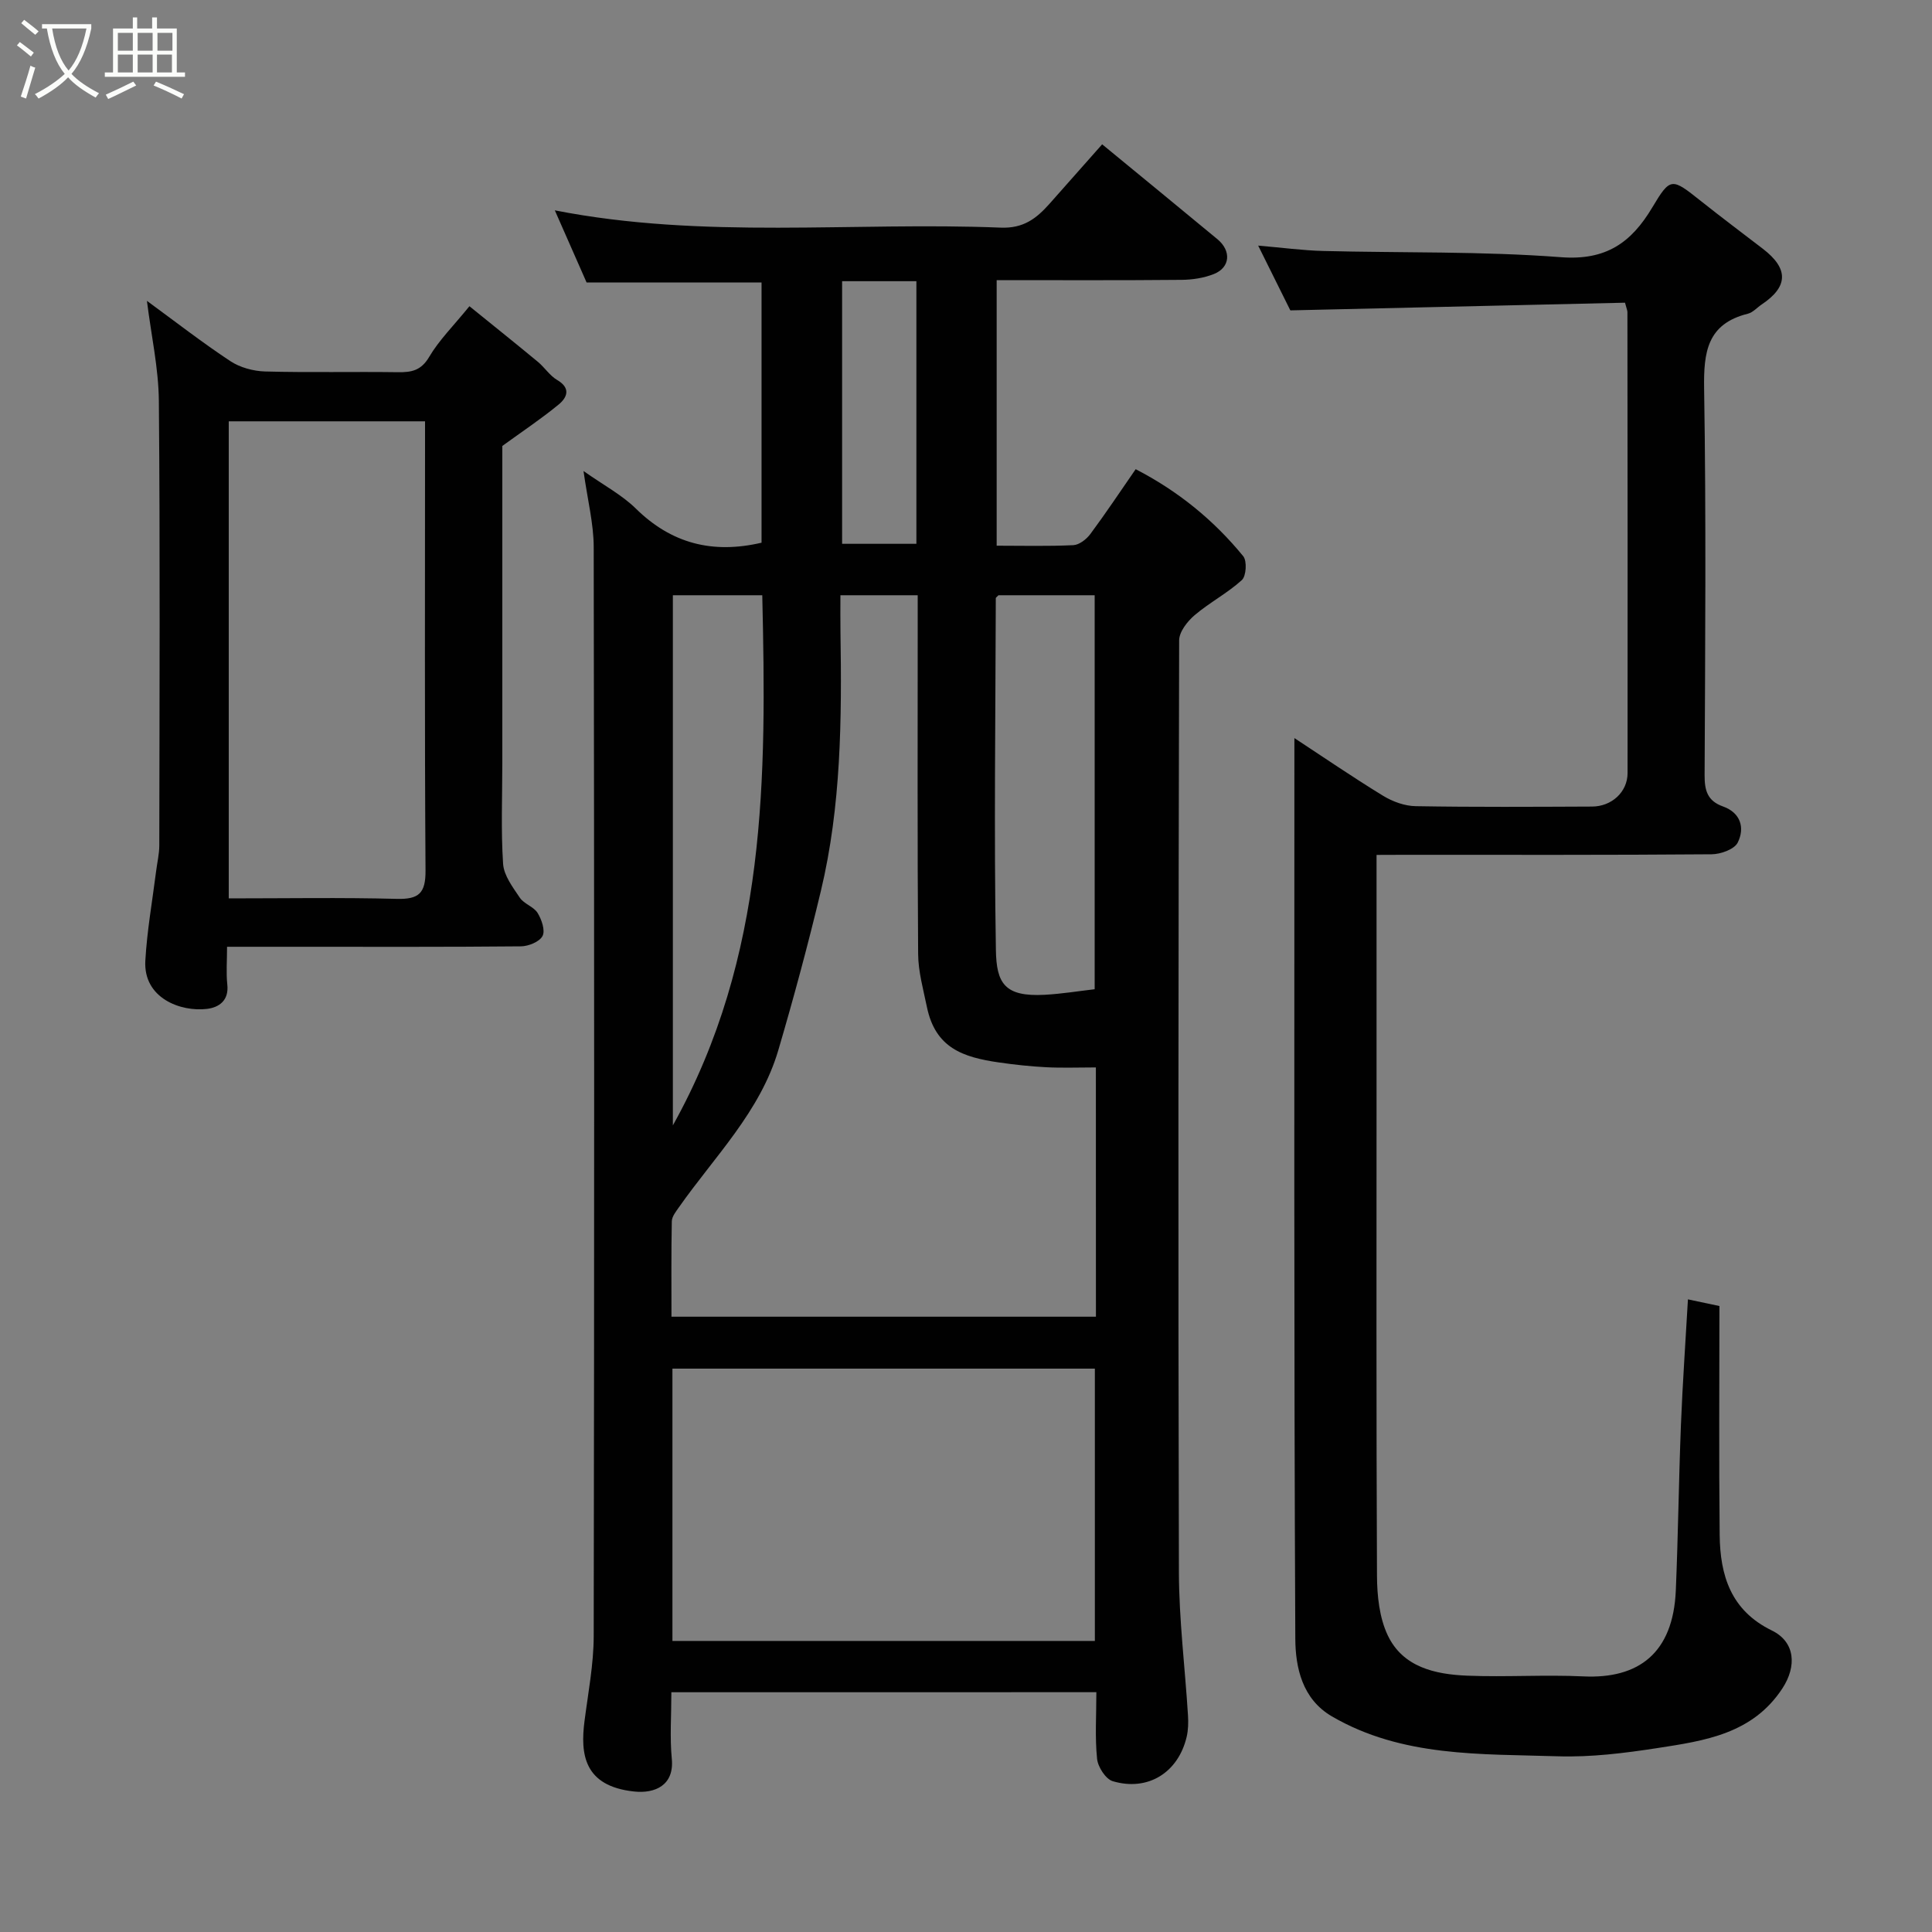 <svg enable-background="new 0 0 400 400" viewBox="0 0 400 400" xmlns="http://www.w3.org/2000/svg"><rect x="0" y="0" width="400" height="400" fill="#808080" stroke="none"/><path d="m6.4 11.7c-1-.8-1.9-1.6-2.9-2.3l.6-.7c.9.7 1.9 1.4 2.9 2.2zm-2.1 8.3c.7-2.1 1.4-4.2 2-6.4.2.1.6.3 1 .4-.7 2.3-1.3 4.4-1.9 6.4zm3-12.8c-1.1-.9-2.1-1.7-2.9-2.4l.6-.7c1 .8 2 1.5 3 2.4zm1.4-1.3v-.9h10.2v.9c-.9 4.2-2.3 7.3-4.1 9.4 1.3 1.4 3.2 2.7 5.7 4-.2.2-.4.5-.7.9-2.5-1.4-4.4-2.7-5.7-4.2-1.4 1.5-3.5 3-6.1 4.4 0 0 0 0-.1-.1-.3-.4-.5-.7-.7-.8 2.7-1.4 4.7-2.8 6.2-4.2-1.8-2.2-3-5.3-3.7-9.4zm9.2 0h-7.1c.6 3.8 1.7 6.7 3.4 8.7 1.7-2 2.9-4.8 3.7-8.7z" fill="#fbfcfa"/><path d="m31.6 3.6h.9v2.3h4.1v9.1h1.7v.9h-16.6v-.9h1.7v-9.1h4.1v-2.3h.9v2.3h3.1v-2.3zm-4 13.3.6.8c-1.9.9-3.8 1.9-5.8 2.8-.2-.3-.3-.6-.5-.9 2-.9 3.9-1.8 5.7-2.7zm-3.2-10.1v3.7h3.1v-3.7zm0 4.5v3.7h3.1v-3.7zm4.1-4.5v3.7h3.1v-3.7zm0 4.5v3.7h3.1v-3.7zm9.1 9.1c-2.1-1.1-4.1-2-5.8-2.7l.5-.8c2.2.9 4.1 1.8 5.8 2.6zm-1.9-13.6h-3.1v3.7h3.1zm-3.2 4.5v3.7h3.1v-3.7z" fill="#fbfcfa"/><g fill="#010101"><path d="m139 350.36c0 4.85-.34 9.36.09 13.81.52 5.42-3.44 7.22-7.83 6.74-10.39-1.12-11.13-7.76-10.24-14.61.75-5.84 1.89-11.71 1.9-17.57.13-75.16.12-150.32 0-225.48-.01-4.83-1.26-9.67-2.11-15.73 4.18 2.95 7.94 4.93 10.85 7.79 7.32 7.19 15.81 9.43 26.01 7.05 0-17.71 0-35.76 0-53.87-12.1 0-24.12 0-36.22 0-2.06-4.68-4.22-9.56-6.58-14.94 30.85 6.05 61.67 2.34 92.32 3.58 4.73.19 7.41-1.92 10.09-4.93 3.62-4.07 7.22-8.16 10.91-12.32 8.19 6.74 16.05 13.17 23.87 19.65 2.91 2.41 2.65 5.85-.73 7.2-2.07.83-4.45 1.19-6.7 1.21-12.65.12-25.29.06-38.28.06v54.98c5.32 0 10.61.14 15.87-.11 1.23-.06 2.72-1.22 3.52-2.3 3.2-4.31 6.18-8.79 9.39-13.43 8.79 4.54 16.17 10.55 22.27 18.02.81.99.62 4.11-.29 4.94-2.99 2.72-6.69 4.64-9.78 7.27-1.5 1.28-3.19 3.44-3.2 5.2-.16 64.33-.22 128.65-.05 192.98.03 9.87 1.27 19.74 1.88 29.61.09 1.48.06 3.03-.28 4.46-1.75 7.38-8.02 11.31-15.29 9.16-1.46-.43-3.08-2.94-3.25-4.63-.46-4.44-.15-8.95-.15-13.8-29.29.01-58.34.01-87.99.01zm87.89-129.36c-3.69 0-6.99.13-10.27-.04-3.27-.17-6.55-.52-9.79-.99-7.52-1.08-13.17-3.03-14.92-11.47-.75-3.65-1.8-7.34-1.82-11.02-.17-22.98-.09-45.98-.09-68.98 0-1.76 0-3.51 0-5.26-5.66 0-10.6 0-16 0 0 2.7-.03 5.15.01 7.6.28 18.01.16 36.01-4.06 53.64-2.64 11.04-5.6 22.03-8.8 32.92-3.74 12.74-13.18 22.01-20.57 32.53-.63.9-1.47 1.94-1.49 2.93-.13 6.6-.07 13.2-.07 19.75h87.88c-.01-17.18-.01-33.99-.01-51.61zm-87.67 118.74h87.46c0-18.97 0-37.68 0-56.38-29.35 0-58.38 0-87.46 0zm67.5-216.5c-.34.36-.55.48-.55.6-.06 24.28-.39 48.56.02 72.83.11 6.91 1.79 9.74 10.11 9.29 3.53-.19 7.03-.77 10.34-1.15 0-27.57 0-54.58 0-81.57-6.97 0-13.56 0-19.92 0zm-67.41 0v109.76c19.53-35.01 19.37-72.19 18.51-109.76-6.25 0-12.18 0-18.51 0zm35.04-65.02v54.37h15.38c0-18.32 0-36.24 0-54.37-5.18 0-10.11 0-15.38 0z"/><path d="m285 177v47.77c0 33.82-.07 67.65.09 101.47.02 4.14.49 8.67 2.22 12.32 3.13 6.62 9.82 8.1 16.47 8.37 8.01.32 16.06-.23 24.07.15 11.36.53 18.56-4.77 19.11-17.81.48-11.43.61-22.86 1.06-34.29.34-8.58.95-17.14 1.45-25.96 2.05.43 4.08.87 6.52 1.38 0 15.79-.12 31.59.05 47.39.09 8.37 2.29 15.63 10.79 19.78 4.89 2.38 5.18 7.42 2.21 11.97-6.18 9.46-16.12 10.87-25.9 12.38-6.81 1.05-13.76 1.92-20.62 1.7-15.94-.51-32.21.21-46.76-8.26-6.17-3.59-7.55-10.15-7.58-16.08-.3-62.08-.19-124.15-.19-186.47 5.76 3.78 11.95 8.02 18.35 11.94 1.98 1.21 4.49 2.13 6.78 2.16 12.16.21 24.32.13 36.49.08 4.07-.01 7.35-3.02 7.36-6.91.03-31.82 0-63.64-.03-95.47 0-.31-.15-.62-.5-1.94-22.7.52-45.64 1.05-69.29 1.59-1.82-3.66-4.04-8.12-6.66-13.41 5.04.43 9.23 1 13.43 1.11 16.43.42 32.91.04 49.26 1.29 9.3.71 14.53-2.98 18.89-10.27 3.8-6.36 4.02-6.17 10.08-1.36 4.23 3.36 8.54 6.6 12.82 9.88 5.38 4.12 5.3 7.85-.25 11.55-.95.64-1.8 1.64-2.84 1.9-8.45 2.1-9.18 7.97-9.06 15.55.43 26.65.22 53.31.1 79.97-.02 3.19.58 5.35 3.81 6.5 3.65 1.3 4.56 4.43 3.05 7.47-.69 1.4-3.53 2.42-5.41 2.43-21.16.17-42.32.11-63.48.11-1.78.02-3.58.02-5.89.02z"/><path d="m30.42 62.29c5.84 4.27 11.39 8.59 17.24 12.46 2.02 1.34 4.78 2.09 7.23 2.16 9.16.25 18.33.02 27.49.15 2.83.04 4.81-.34 6.47-3.16 2.05-3.48 5.03-6.42 8.34-10.5 4.69 3.8 9.47 7.62 14.18 11.52 1.4 1.16 2.45 2.85 3.98 3.75 2.91 1.71 2.06 3.65.29 5.1-3.52 2.9-7.33 5.43-11.64 8.56v65.53c0 7-.3 14.02.16 20.99.16 2.42 2.01 4.85 3.47 7.02.87 1.29 2.86 1.84 3.67 3.14.84 1.36 1.62 3.63 1.03 4.77-.62 1.2-2.9 2.13-4.47 2.15-15.5.15-31 .09-46.49.09-4.63 0-9.25 0-14.36 0 0 2.91-.21 5.38.05 7.81.36 3.3-1.68 4.74-4.2 5.05-5.44.66-13.22-2.21-12.77-9.99.35-6.19 1.45-12.34 2.23-18.51.22-1.79.66-3.57.66-5.35.04-30.66.18-61.33-.09-91.99-.06-6.81-1.58-13.58-2.47-20.75zm16.94 24.94v98.77c11.83 0 23.32-.2 34.78.1 4.59.12 5.99-1.17 5.96-5.87-.2-29.48-.1-58.96-.1-88.44 0-1.45 0-2.9 0-4.56-13.78 0-27.04 0-40.64 0z"/></g></svg>